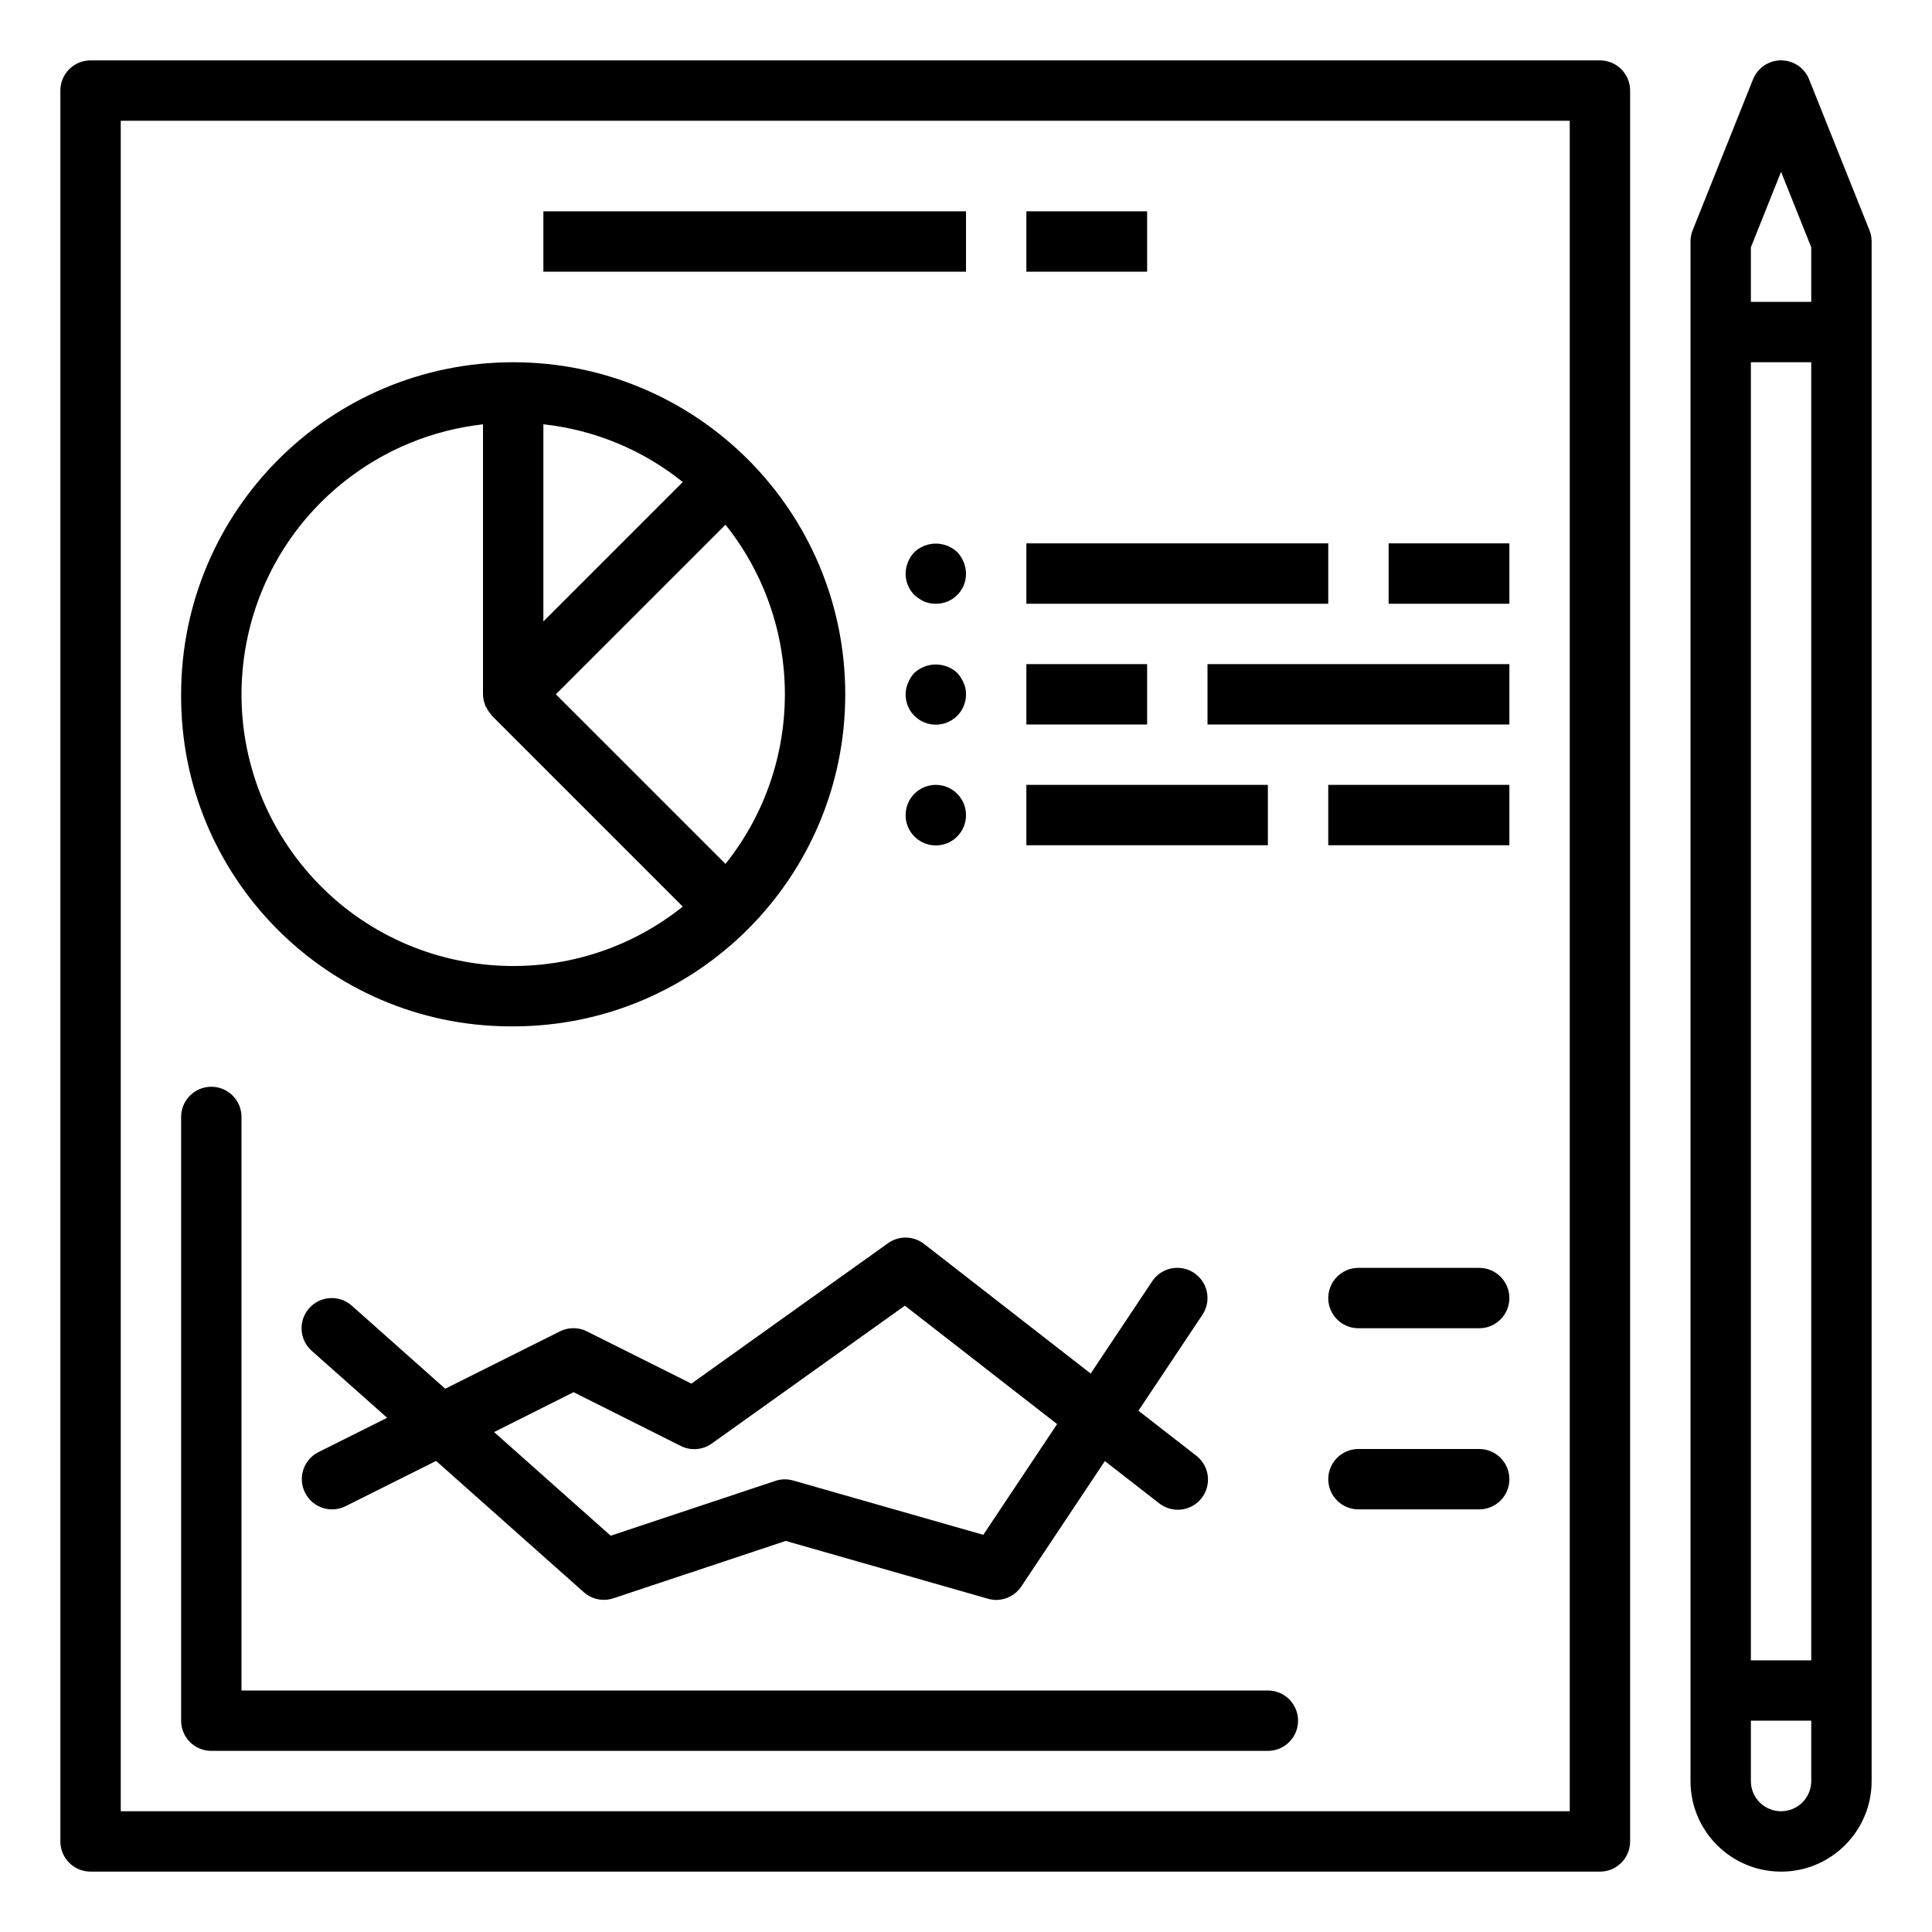 <?xml version="1.0" encoding="iso-8859-1"?>
<!-- Generator: Adobe Illustrator 19.0.1, SVG Export Plug-In . SVG Version: 6.00 Build 0)  -->
<svg version="1.1" id="Capa_1" xmlns="http://www.w3.org/2000/svg" xmlns:xlink="http://www.w3.org/1999/xlink" x="0px" y="0px"
	 viewBox="-49 141 512 512" style="enable-background:new -49 141 512 512;" xml:space="preserve">
<path d="M-25,637h400c4.418,0,8-3.582,8-8V165c0-4.418-3.582-8-8-8H-25c-4.418,0-8,3.582-8,8v464C-33,633.418-29.418,637-25,637z
	 M-17,173h384v448H-17V173z"/>
<path d="M430.432,162.032c-1.635-4.105-6.288-6.106-10.393-4.471c-2.041,0.813-3.658,2.43-4.471,4.471l-16,40
	c-0.376,0.944-0.569,1.952-0.568,2.968v408c0,13.255,10.745,24,24,24s24-10.745,24-24V205c0.001-1.016-0.192-2.024-0.568-2.968
	L430.432,162.032z M415,237h16v344h-16V237z M415,206.536l8-20l8,20V221h-16V206.536z M431,613c0,4.418-3.582,8-8,8s-8-3.582-8-8
	v-16h16V613z"/>
<path d="M87,413c48.601,0,88-39.399,88-88s-39.399-88-88-88s-88,39.399-88,88c-0.306,48.295,38.597,87.694,86.892,88
	C86.262,413.002,86.631,413.002,87,413z M143.264,369.944L98.312,325l44.952-44.944
	C164.246,306.345,164.246,343.655,143.264,369.944L143.264,369.944z M95,305.688V253.44c13.524,1.467,26.344,6.778,36.944,15.304
	L95,305.688z M79,253.448V325c0.016,0.93,0.195,1.851,0.528,2.72c0.04,0.104,0,0.216,0.08,0.32s0.208,0.288,0.288,0.448
	c0.308,0.634,0.701,1.224,1.168,1.752c0.112,0.128,0.16,0.296,0.28,0.416l50.6,50.6c-31.068,24.819-76.374,19.752-101.193-11.316
	s-19.752-76.374,11.316-101.193C52.688,260.263,65.492,254.959,79,253.448z"/>
<rect x="319" y="285" width="32" height="16"/>
<rect x="223" y="285" width="80" height="16"/>
<rect x="303" y="349" width="48" height="16"/>
<rect x="223" y="349" width="64" height="16"/>
<rect x="271" y="317" width="80" height="16"/>
<rect x="223" y="317" width="32" height="16"/>
<path d="M195.96,300.44c0.967,0.383,2,0.573,3.04,0.56c4.374,0.044,7.956-3.465,8-7.839c0.001-0.054,0.001-0.107,0-0.161
	c-0.029-2.118-0.858-4.147-2.32-5.68c-3.188-3.011-8.172-3.011-11.36,0c-1.462,1.533-2.291,3.562-2.32,5.68
	c-0.021,2.128,0.815,4.175,2.32,5.68C194.116,299.384,195.004,299.976,195.96,300.44z"/>
<path d="M193.32,330.68c3.111,3.137,8.177,3.158,11.314,0.047c1.526-1.513,2.379-3.577,2.366-5.727
	c0.028-1.049-0.192-2.091-0.64-3.04c-0.406-0.969-0.974-1.862-1.68-2.64c-3.208-2.96-8.152-2.96-11.36,0
	c-0.723,0.765-1.293,1.661-1.68,2.64C190.365,324.937,191.03,328.39,193.32,330.68L193.32,330.68z"/>
<path d="M193.32,362.68c3.111,3.137,8.177,3.158,11.314,0.047c1.526-1.513,2.379-3.577,2.366-5.727c0-4.418-3.582-8-8-8
	s-8,3.582-8,8C190.979,359.128,191.815,361.175,193.32,362.68z"/>
<rect x="223" y="197" width="32" height="16"/>
<rect x="95" y="197" width="112" height="16"/>
<path d="M287,589H15V437c0-4.418-3.582-8-8-8s-8,3.582-8,8v160c0,4.418,3.582,8,8,8h280c4.418,0,8-3.582,8-8S291.418,589,287,589z"
	/>
<path d="M31.84,536.576c1.972,3.954,6.776,5.56,10.73,3.587c0.002-0.001,0.004-0.002,0.006-0.003l24-12l39.144,34.8
	c2.141,1.899,5.134,2.509,7.848,1.6l45.656-15.2l53.6,15.32c0.708,0.202,1.44,0.31,2.176,0.32c2.674,0,5.172-1.335,6.656-3.56
	L243.8,528.2l14.28,11.104c3.426,2.789,8.465,2.273,11.255-1.153c2.789-3.426,2.273-8.465-1.153-11.255
	c-0.091-0.074-0.183-0.146-0.278-0.216l-15.2-11.824l16.952-25.424c2.452-3.676,1.46-8.644-2.216-11.096s-8.644-1.46-11.096,2.216
	L240.04,505l-44.128-34.328c-2.802-2.191-6.713-2.269-9.6-0.192l-52.08,37.192l-27.696-13.848c-2.251-1.125-4.901-1.125-7.152,0
	l-30.4,15.2l-24.744-22c-3.3-2.938-8.358-2.644-11.296,0.656s-2.644,8.358,0.656,11.296l0,0l20,17.752l-18.232,9.112
	C31.433,527.834,29.855,532.637,31.84,536.576z M103,509.944l28.424,14.256c2.651,1.321,5.816,1.068,8.224-0.656l51.152-36.528
	l40.344,31.384l-19.56,29.344l-50.4-14.4c-1.551-0.44-3.199-0.401-4.728,0.112l-43.616,14.528l-30.904-27.472L103,509.944z"/>
<path d="M343,477h-32c-4.418,0-8,3.582-8,8s3.582,8,8,8h32c4.418,0,8-3.582,8-8S347.418,477,343,477z"/>
<path d="M343,525h-32c-4.418,0-8,3.582-8,8s3.582,8,8,8h32c4.418,0,8-3.582,8-8S347.418,525,343,525z"/>
</svg>
